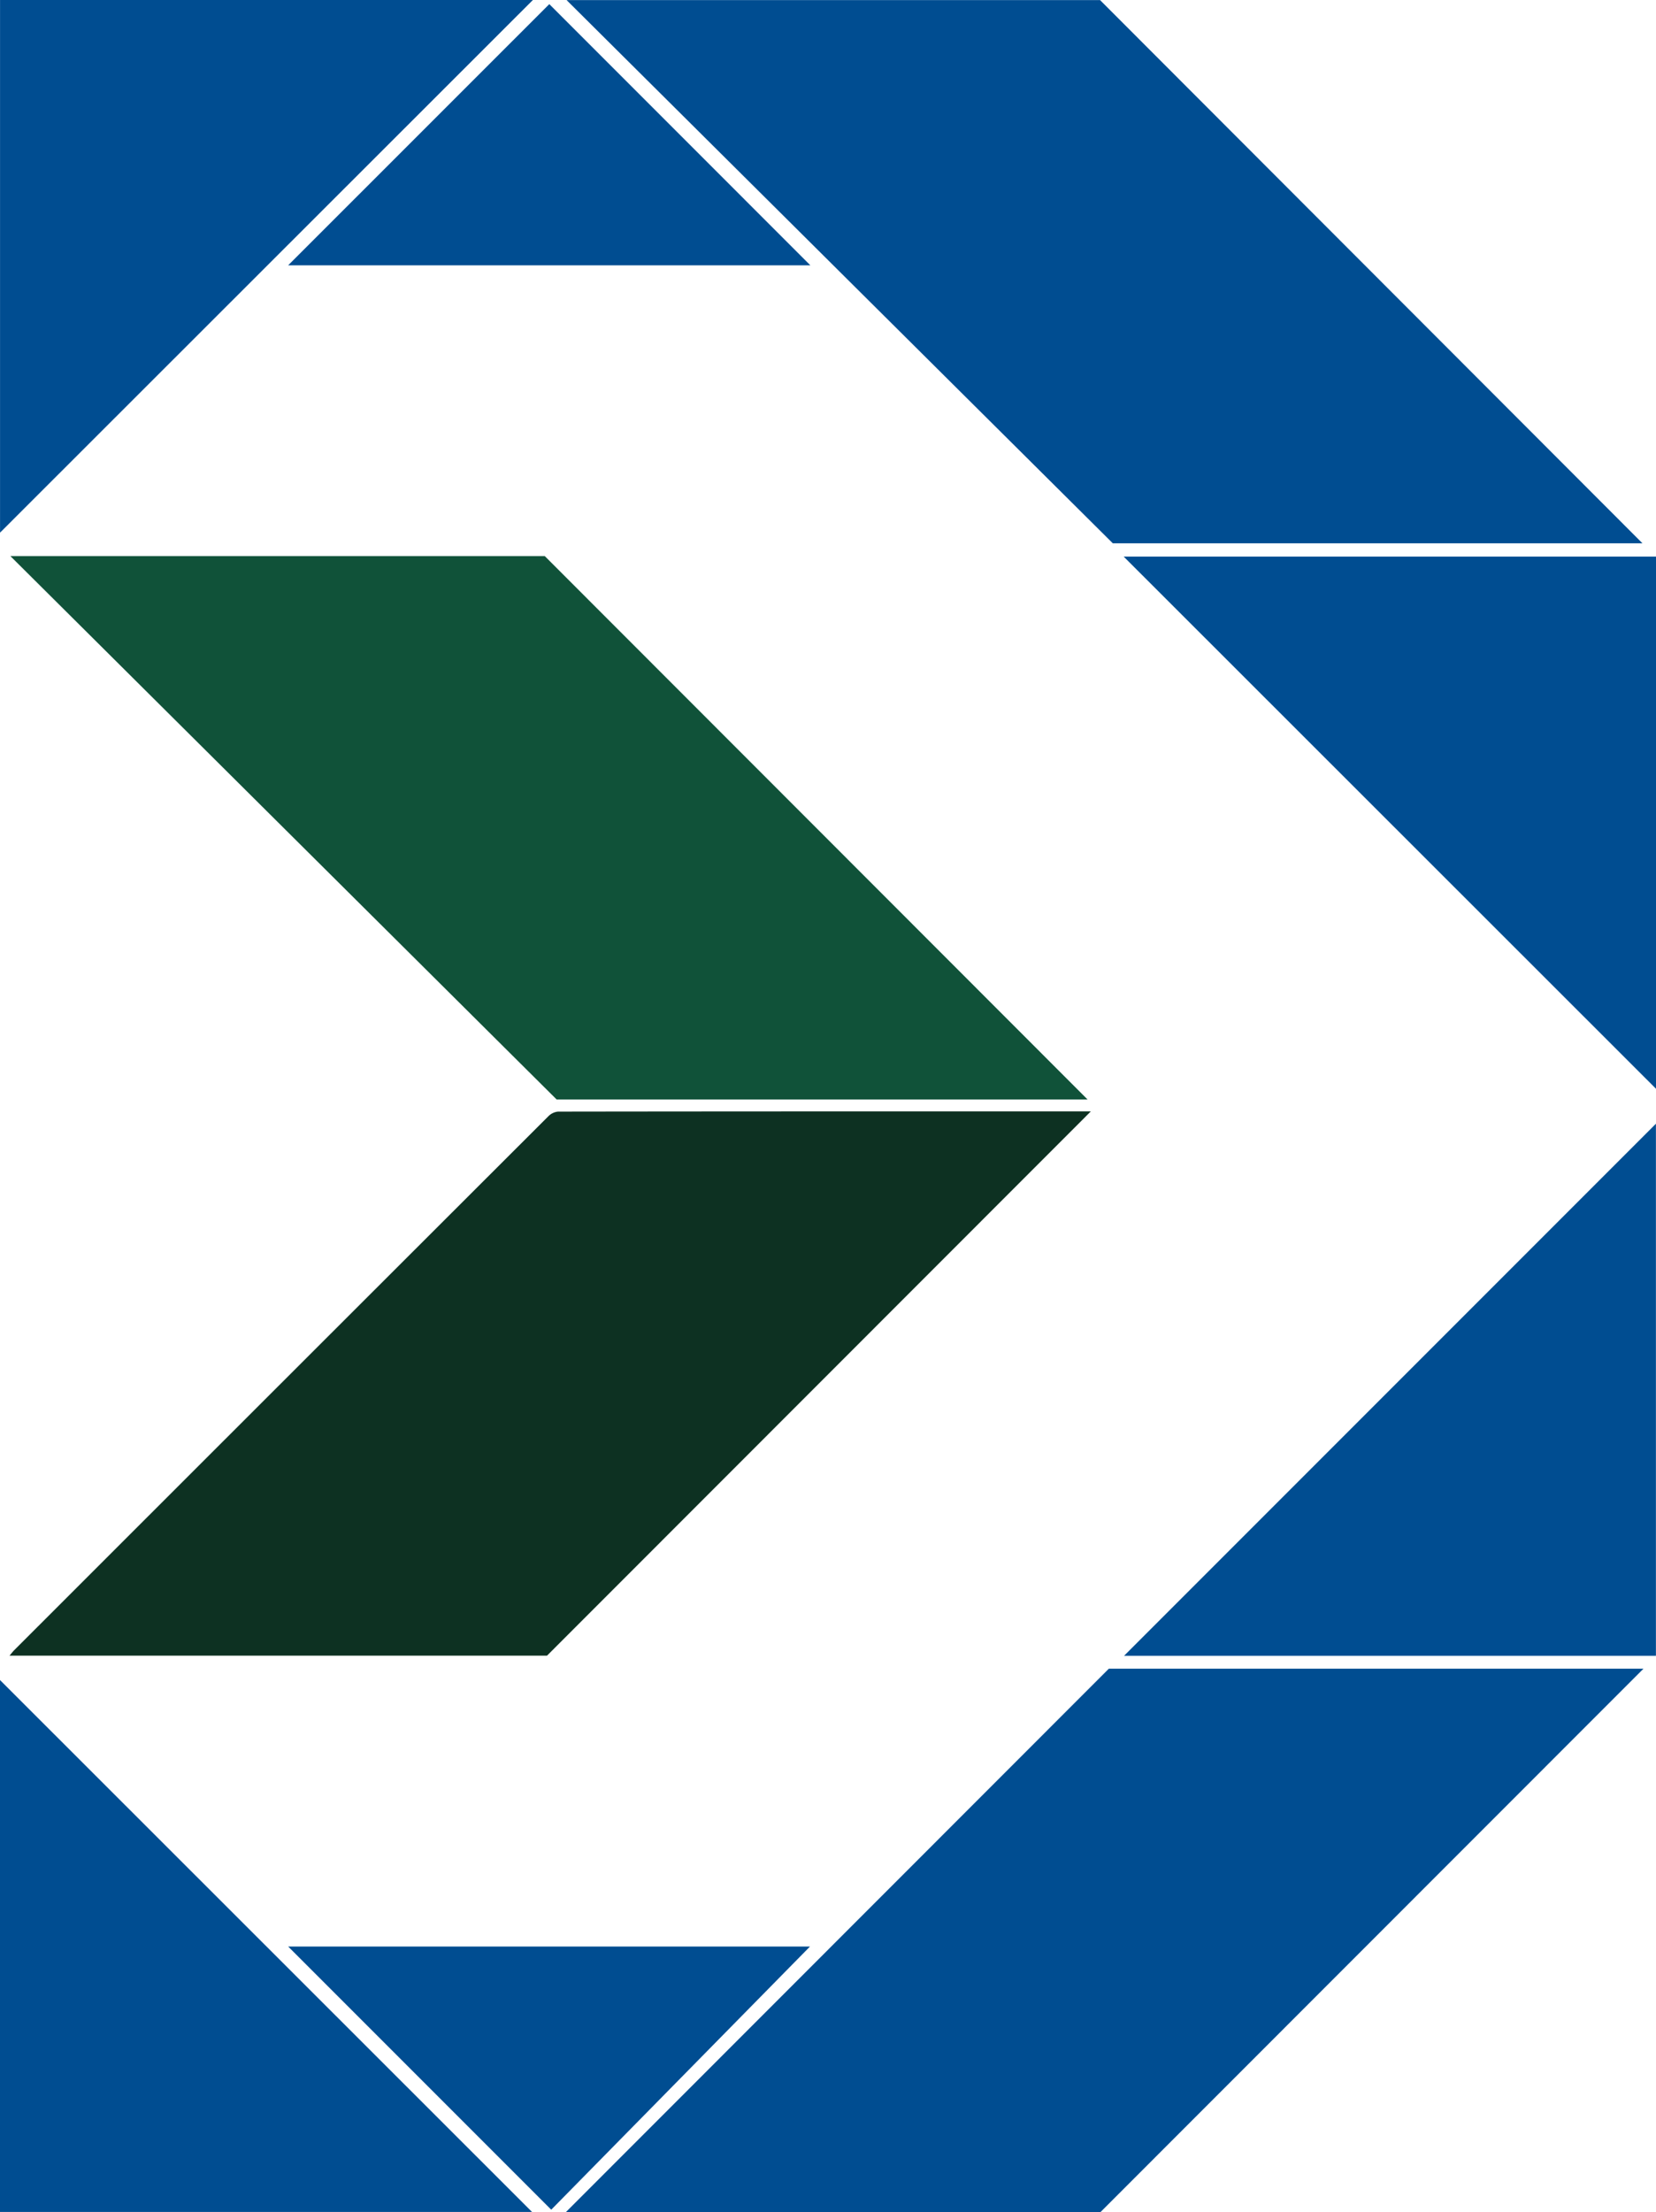 <svg id="logo" xmlns="http://www.w3.org/2000/svg" viewBox="0 0 446.03 595.54"><defs><style>.cls-1{fill:#004d91;}.cls-2{fill:#0d3122;}.cls-3{fill:#105239;}</style></defs><title>DiasporaLOGO</title><path class="cls-1" d="M428.36,842.69,574.58,696.41h144L572.35,842.69Z" transform="translate(-275.92 -247.15)"/><path class="cls-2" d="M569.73,546.37,423.25,692.91H278.48c.51-.6.81-1,1.18-1.39Q351.6,619.6,423.59,547.71a4.24,4.24,0,0,1,2.62-1.28C473.86,546.36,521.52,546.37,569.73,546.37Z" transform="translate(-275.92 -247.15)"/><path class="cls-3" d="M568.85,543.17h-143L278.72,396.87H422.65Z" transform="translate(-275.92 -247.15)"/><path class="cls-1" d="M718.31,393.43H575.65L428.52,247.17H572.21Z" transform="translate(-275.92 -247.15)"/><path class="cls-1" d="M721.93,549.69V692.94H578.68Z" transform="translate(-275.92 -247.15)"/><path class="cls-1" d="M275.92,842.68V699.47l143.3,143.21Z" transform="translate(-275.92 -247.15)"/><path class="cls-1" d="M275.93,390.56V247.15H419.45Z" transform="translate(-275.92 -247.15)"/><path class="cls-1" d="M578.57,397H722V540.33Z" transform="translate(-275.92 -247.15)"/><path class="cls-1" d="M353.52,318.59l70.35-70.33,70.32,70.33Z" transform="translate(-275.92 -247.15)"/><path class="cls-1" d="M424.39,842.07l-70.85-70.85H494.08Z" transform="translate(-275.92 -247.15)"/></svg>